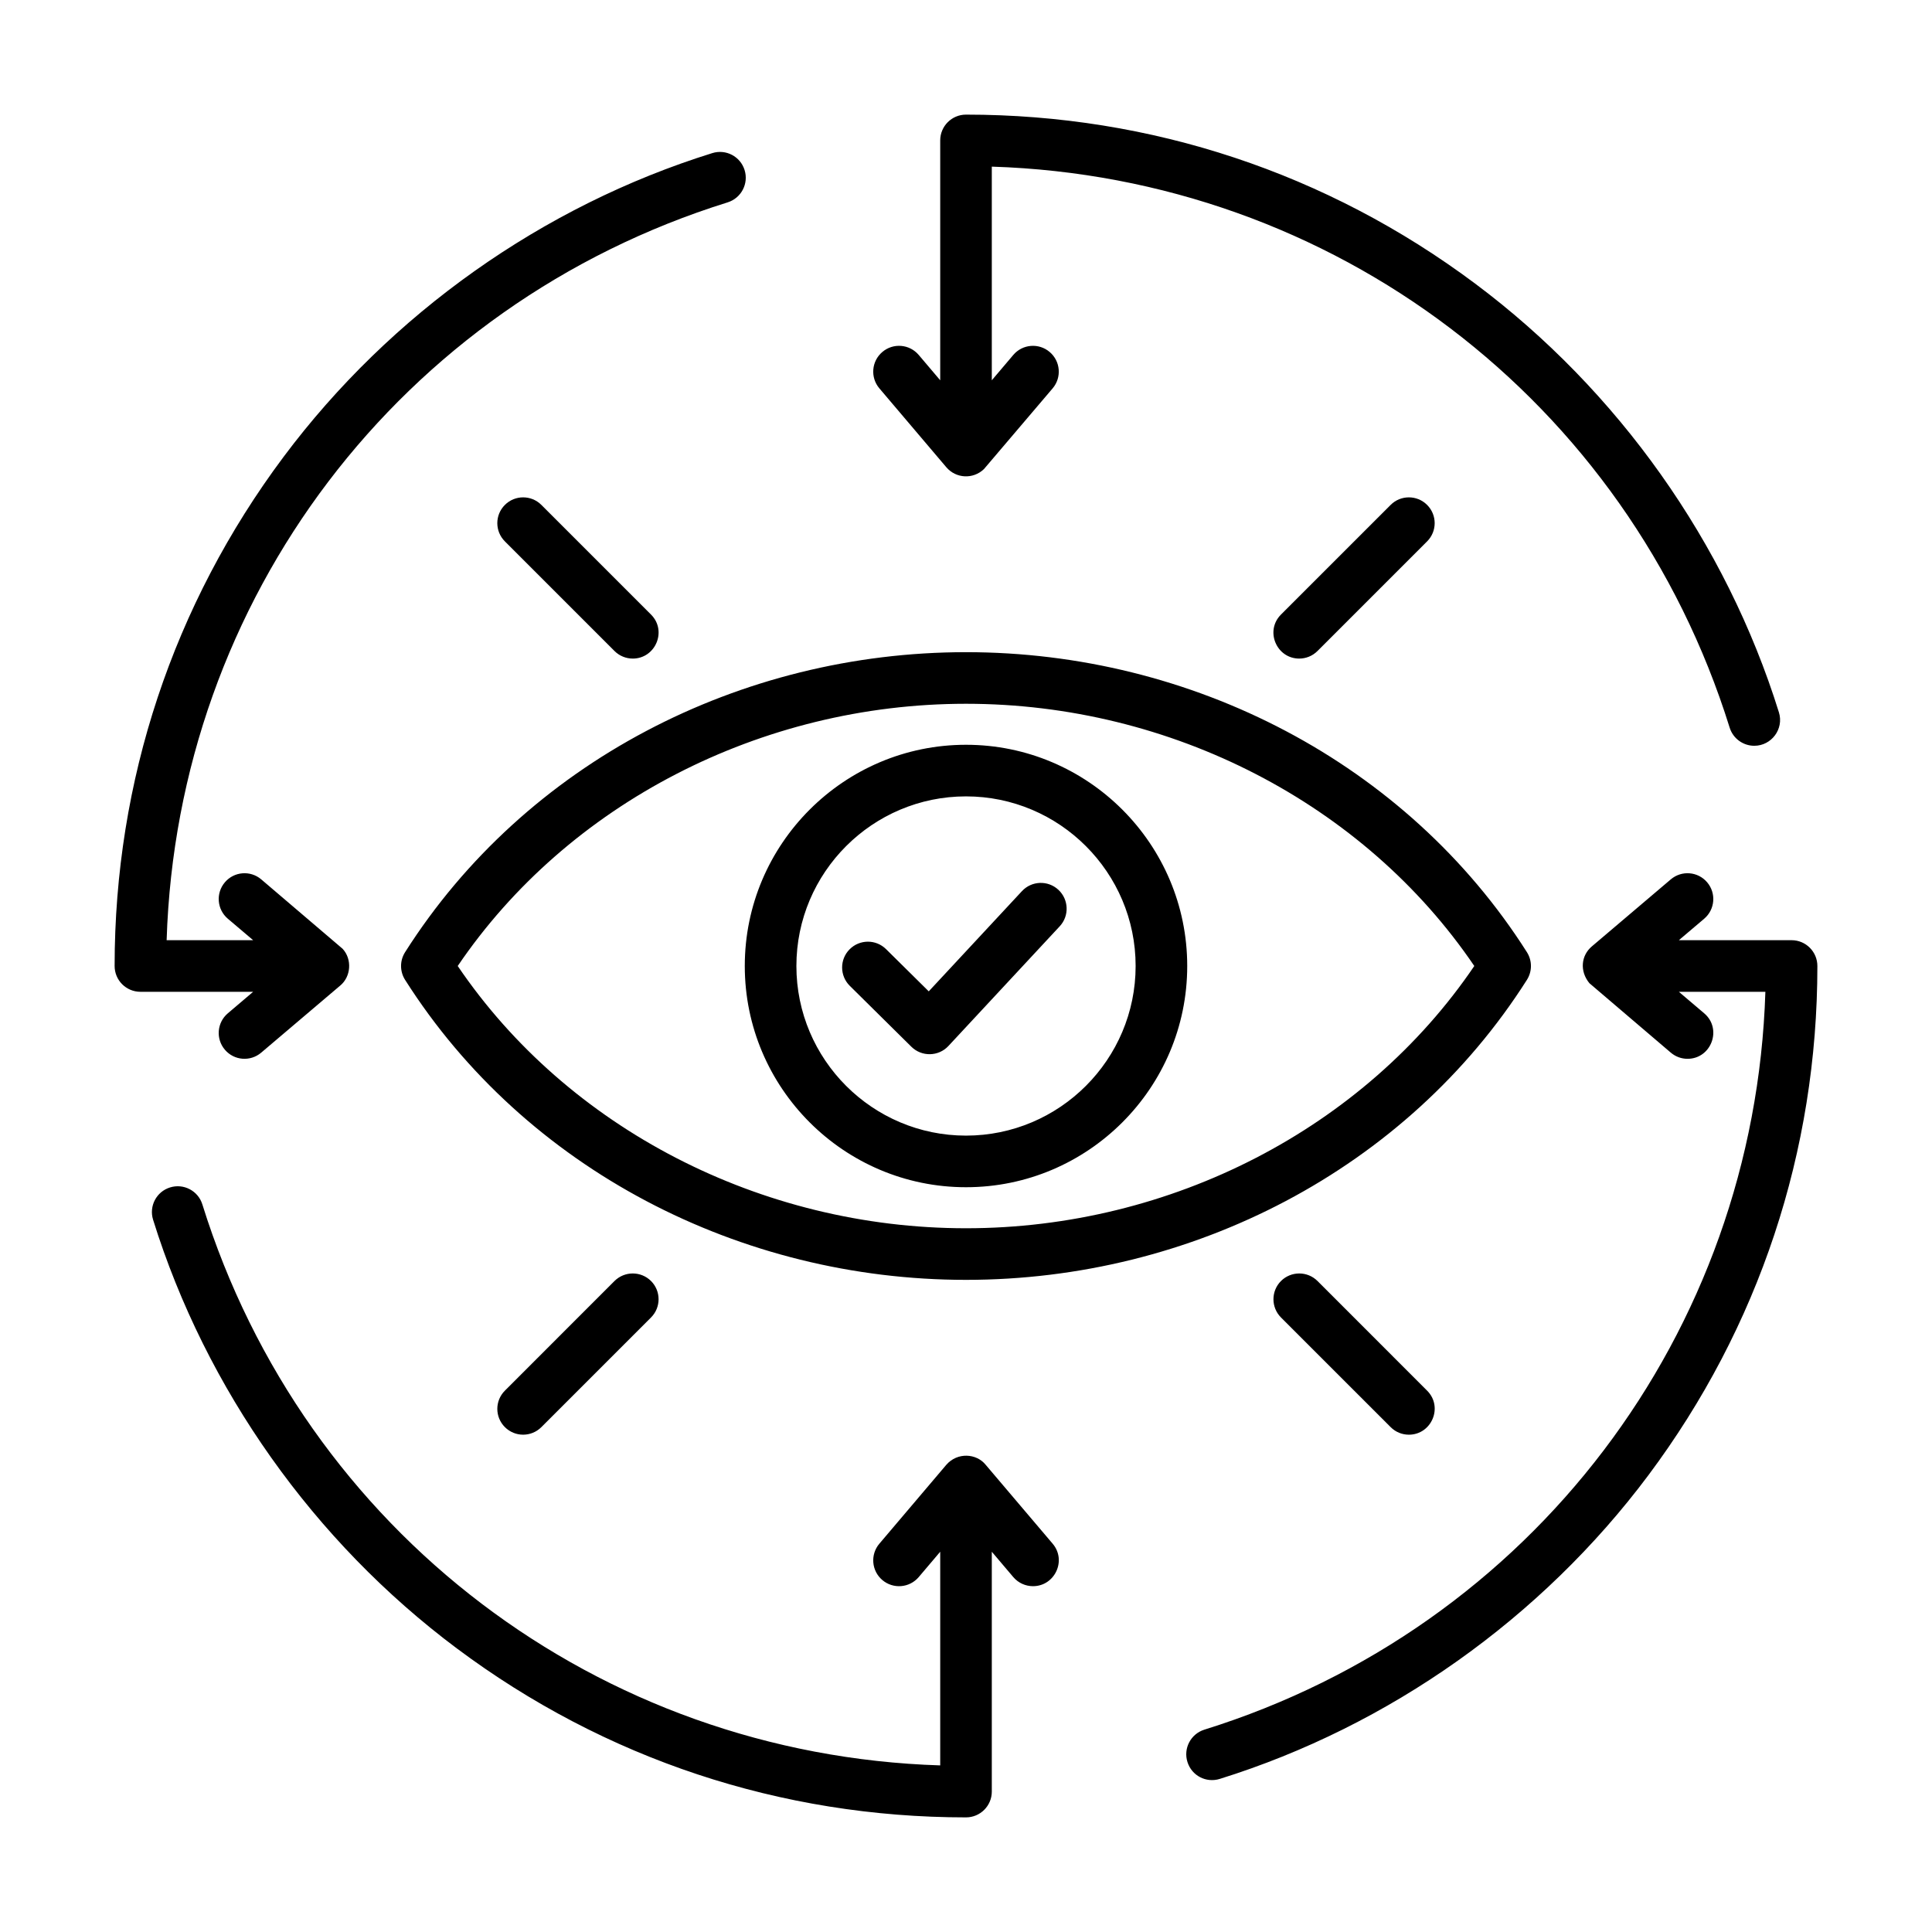<svg id="Layer_1" enable-background="new 0 0 500 500" viewBox="0 0 500 500" xmlns="http://www.w3.org/2000/svg"><path clip-rule="evenodd" d="m159.033 168.481-28.37-28.373c-2.611-2.609-2.611-6.829 0-9.436 2.611-2.609 6.836-2.609 9.447 0l28.37 28.371c4.236 4.234 1.144 11.396-4.715 11.396-1.71.001-3.421-.65-4.732-1.958zm181.934 163.04 28.37 28.38c4.229 4.228 1.157 11.396-4.726 11.396-1.71 0-3.41-.651-4.715-1.961l-28.375-28.371c-2.605-2.609-2.605-6.838 0-9.444 2.609-2.6 6.835-2.6 9.446 0zm-172.486 0c2.611 2.607 2.611 6.836 0 9.444l-28.37 28.371c-2.612 2.61-6.824 2.619-9.447 0-2.611-2.607-2.611-6.827 0-9.435l28.37-28.38c2.61-2.6 6.842-2.6 9.447 0zm167.759-161.081c-5.881 0-8.939-7.175-4.721-11.396l28.375-28.371c2.605-2.609 6.836-2.609 9.441 0 2.611 2.607 2.611 6.827 0 9.436l-28.37 28.373c-1.309 1.307-3.014 1.958-4.725 1.958zm-62.327 59.84c2.695 2.512 2.858 6.741.349 9.438l-28.809 30.979c-2.563 2.765-6.921 2.838-9.582.207l-15.952-15.777c-2.616-2.592-2.644-6.821-.05-9.436 2.594-2.626 6.825-2.644 9.441-.055l11.051 10.924 24.116-25.931c2.51-2.707 6.736-2.859 9.436-.349zm-23.913 63.617c24.206 0 43.899-19.691 43.899-43.897 0-24.205-19.693-43.897-43.899-43.897s-43.894 19.691-43.894 43.897 19.688 43.897 43.894 43.897zm0-101.149c-31.566 0-57.251 25.683-57.251 57.252s25.686 57.252 57.251 57.252c31.571 0 57.252-25.682 57.252-57.252 0-31.569-25.681-57.252-57.252-57.252zm22.428 206.761-17.336-20.423c-2.393-2.97-7.31-3.295-10.184 0l-17.33 20.423c-2.385 2.811-2.042 7.023.771 9.407 2.808 2.387 7.022 2.049 9.413-.765l5.565-6.561v55.294c-88.294-2.778-164.53-60.421-190.959-145.19-1.097-3.526-4.844-5.484-8.361-4.387-3.528 1.094-5.486 4.842-4.389 8.358 13.684 43.888 41.604 83.282 78.61 110.943 38.278 28.611 83.849 43.728 131.771 43.728 3.685 0 6.679-2.983 6.679-6.677v-62.067l5.565 6.561c1.322 1.549 3.202 2.351 5.098 2.351 5.618-.001 8.781-6.642 5.087-10.995zm-44.85-299.007 17.33 20.421c2.495 2.925 6.922 3.177 9.74.472l17.78-20.894c2.386-2.813 2.037-7.024-.777-9.41-2.802-2.387-7.022-2.048-9.408.765l-5.565 6.561v-55.292c88.294 2.778 164.524 60.421 190.958 145.19.889 2.858 3.522 4.693 6.369 4.693 4.445 0 7.724-4.338 6.375-8.662-13.679-43.89-41.598-83.284-78.605-110.942-38.282-28.613-83.853-43.739-131.775-43.739-3.686 0-6.673 2.992-6.673 6.678v62.076l-5.565-6.561c-2.391-2.814-6.606-3.16-9.413-.765-2.814 2.384-3.157 6.595-.771 9.409zm-162.06 156.175-6.561 5.572c-2.808 2.387-3.156 6.598-.765 9.411 2.4 2.832 6.605 3.147 9.408.765l20.419-17.333c2.848-2.319 3.147-6.855.653-9.544l-21.072-17.973c-2.813-2.385-7.028-2.04-9.408.773-2.391 2.813-2.043 7.024.765 9.411l6.561 5.563h-22.394c2.779-88.293 60.414-164.517 145.191-190.949 3.517-1.104 5.486-4.842 4.383-8.368-1.097-3.517-4.833-5.484-8.361-4.379-43.883 13.673-83.281 41.591-110.941 78.598-28.607 38.292-43.732 83.855-43.732 131.776 0 3.695 2.993 6.677 6.679 6.677zm404.818-6.677c0-3.686-2.988-6.677-6.673-6.677h-29.174l6.561-5.563c2.802-2.387 3.151-6.598.765-9.411s-6.594-3.158-9.408-.773l-20.425 17.341c-2.795 2.35-3.22 6.404-.647 9.534l21.072 17.975c1.255 1.068 2.791 1.594 4.316 1.594 6.173 0 9.053-7.75 4.327-11.77l-6.561-5.572h22.389c-2.78 88.295-60.414 164.526-145.191 190.958-3.517 1.103-5.486 4.842-4.377 8.367 1.114 3.561 4.848 5.472 8.355 4.381 43.883-13.682 83.286-41.602 110.947-78.609 28.599-38.282 43.724-83.845 43.724-131.775zm-220.336 67.872c53.093 0 103.081-25.896 131.546-67.872-28.465-41.965-78.453-67.863-131.546-67.863s-103.081 25.898-131.541 67.863c28.46 41.976 78.448 67.872 131.541 67.872zm145.163-64.283c1.39-2.191 1.39-4.978 0-7.167-31.179-49.09-86.782-77.639-145.163-77.639-58.37 0-113.991 28.555-145.163 77.639-1.39 2.189-1.39 4.976 0 7.167 31.153 49.069 86.82 77.638 145.163 77.638 58.394 0 113.969-28.549 145.163-77.638z" fill-rule="evenodd"/></svg>